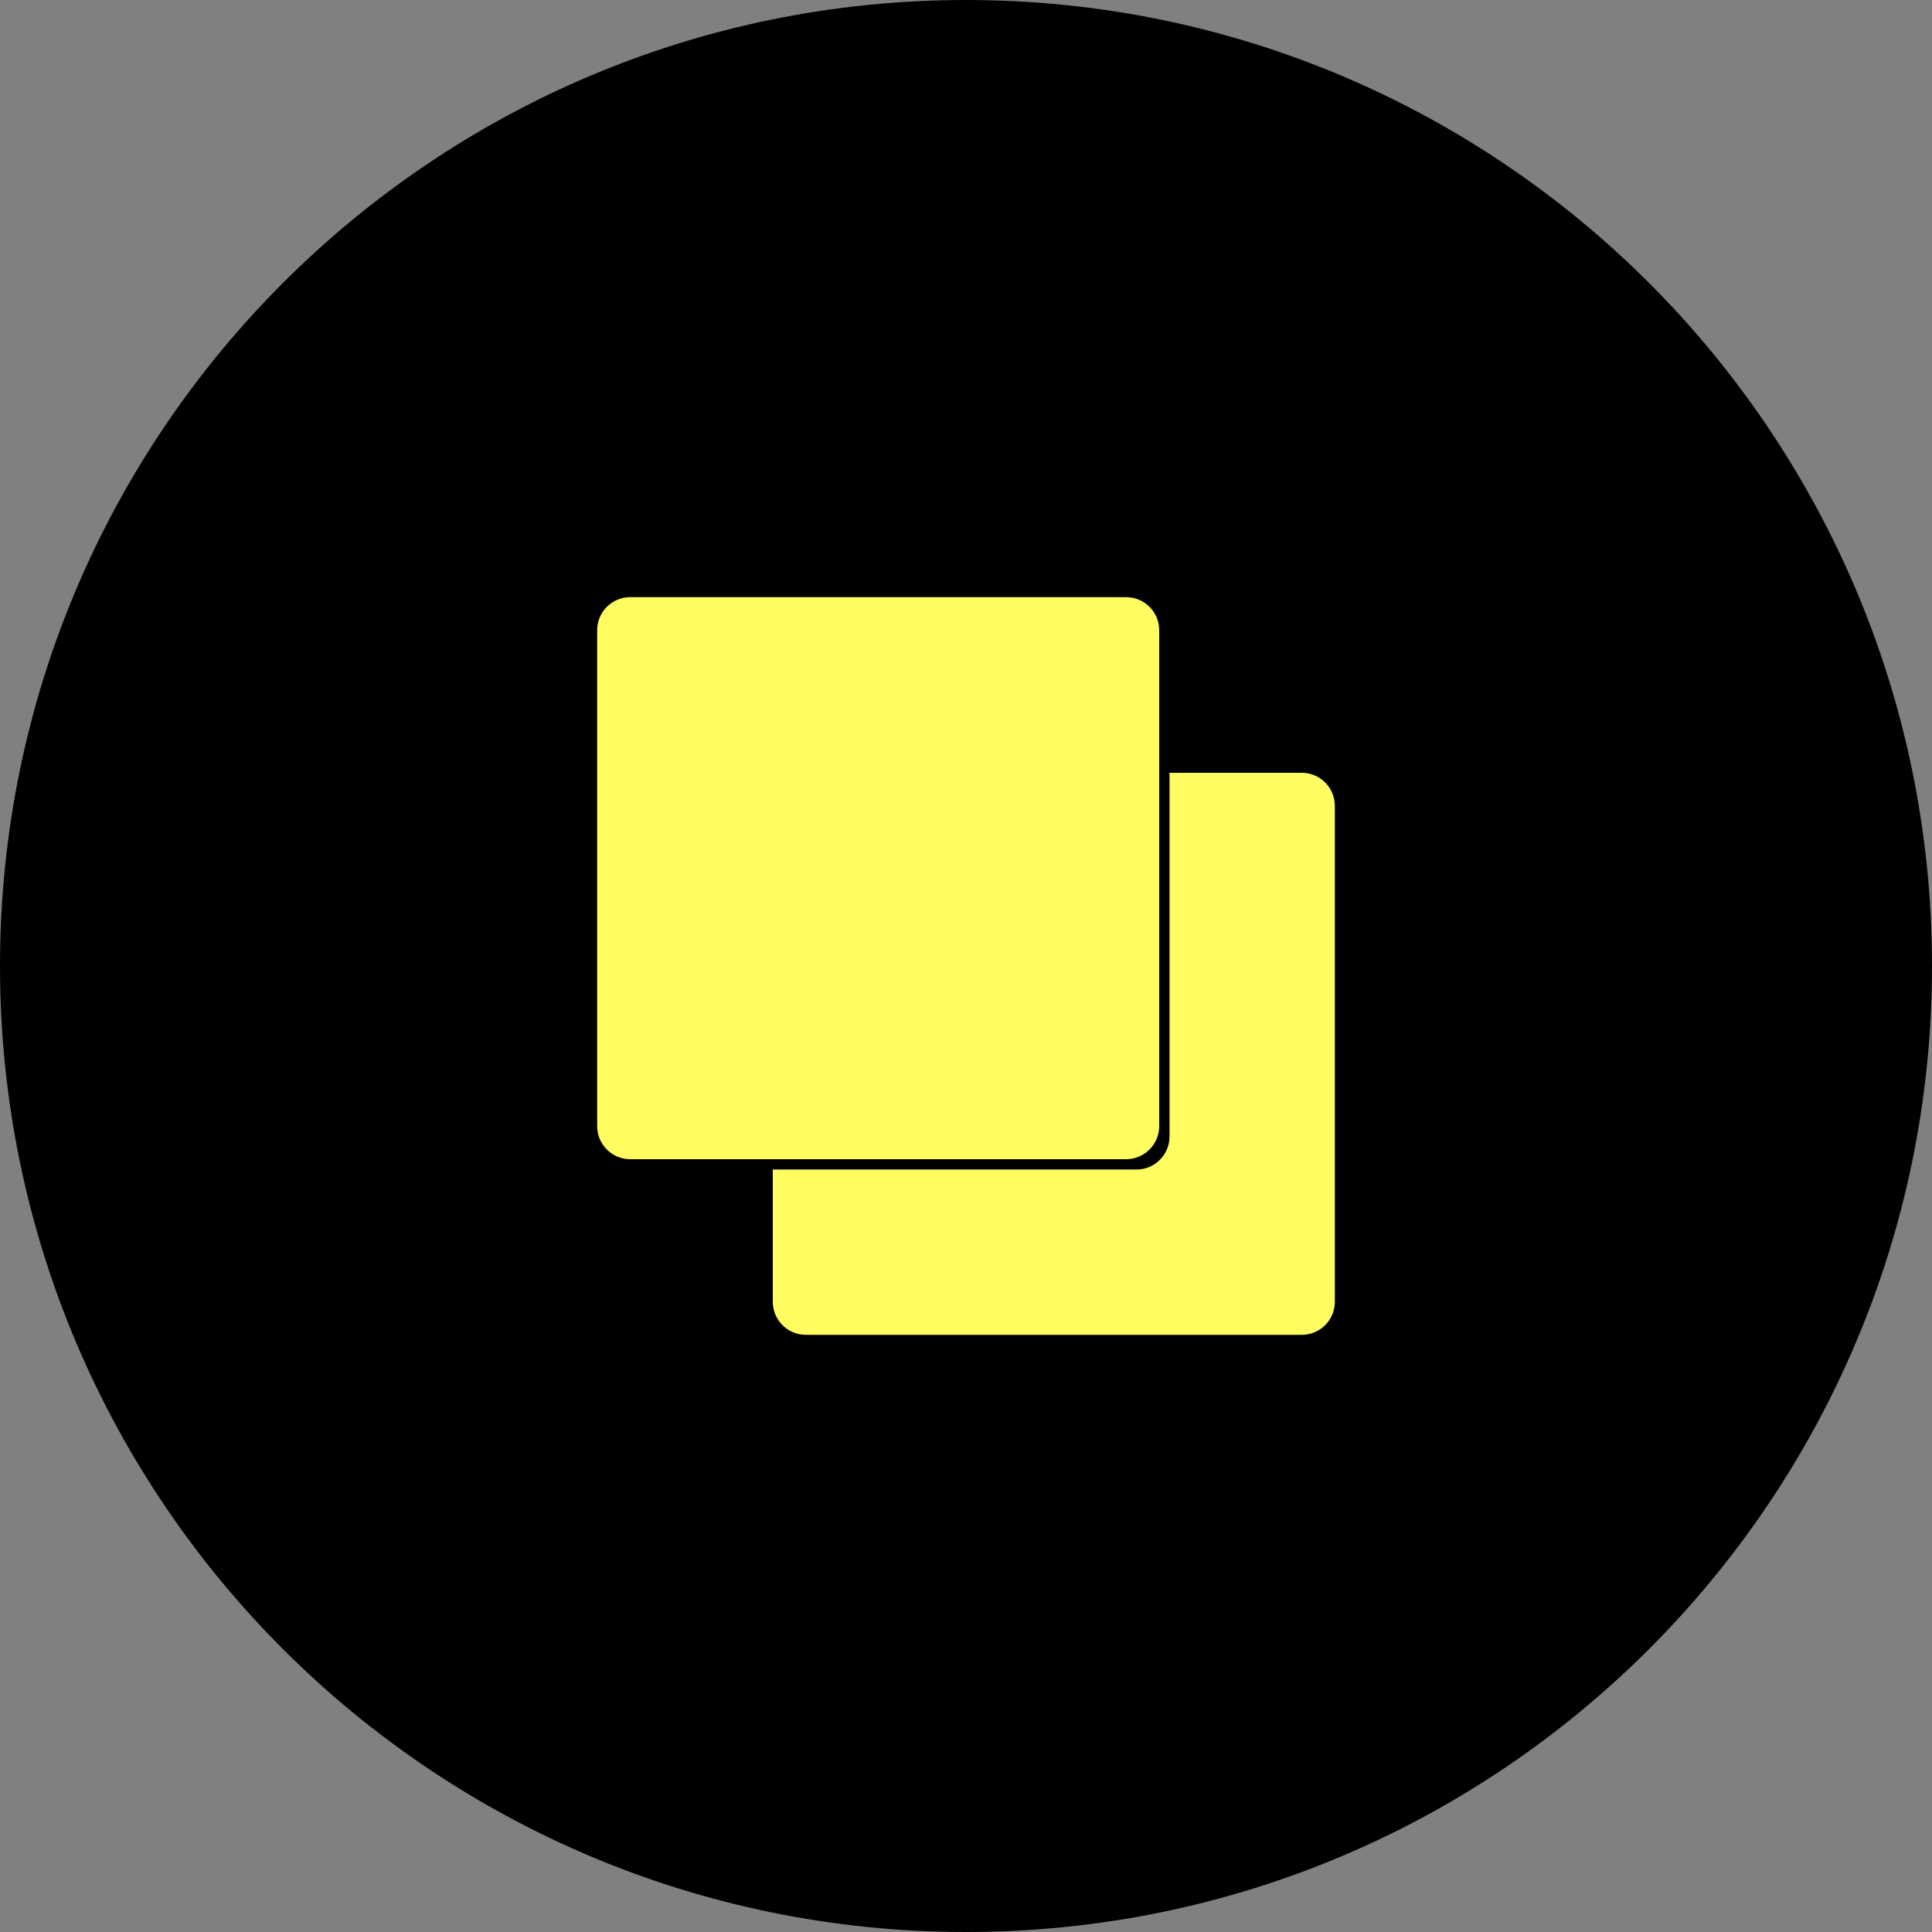 <svg width="55" height="55" viewBox="0 0 55 55" fill="none" xmlns="http://www.w3.org/2000/svg">
<rect x="0" y="0" width="55" height="55" fill="#808080" stroke="none"/>
<path fill-rule="evenodd" clip-rule="evenodd" d="M27.5 55C42.688 55 55 42.688 55 27.5C55 12.312 42.688 0 27.5 0C12.312 0 0 12.312 0 27.5C0 42.688 12.312 55 27.5 55Z" fill="black"/>
<path d="M37.059 22H33.294V32.353C33.294 32.873 32.873 33.294 32.353 33.294H22V37.059C22 37.579 22.421 38 22.941 38H37.059C37.579 38 38 37.579 38 37.059V22.941C38 22.421 37.579 22 37.059 22Z" fill="#FFFD5F"/>
<path d="M32.059 33H17.941C17.421 33 17 32.579 17 32.059V17.941C17 17.421 17.421 17 17.941 17H32.059C32.579 17 33 17.421 33 17.941V32.059C33 32.579 32.579 33 32.059 33Z" fill="#FFFD5F"/>
</svg>
